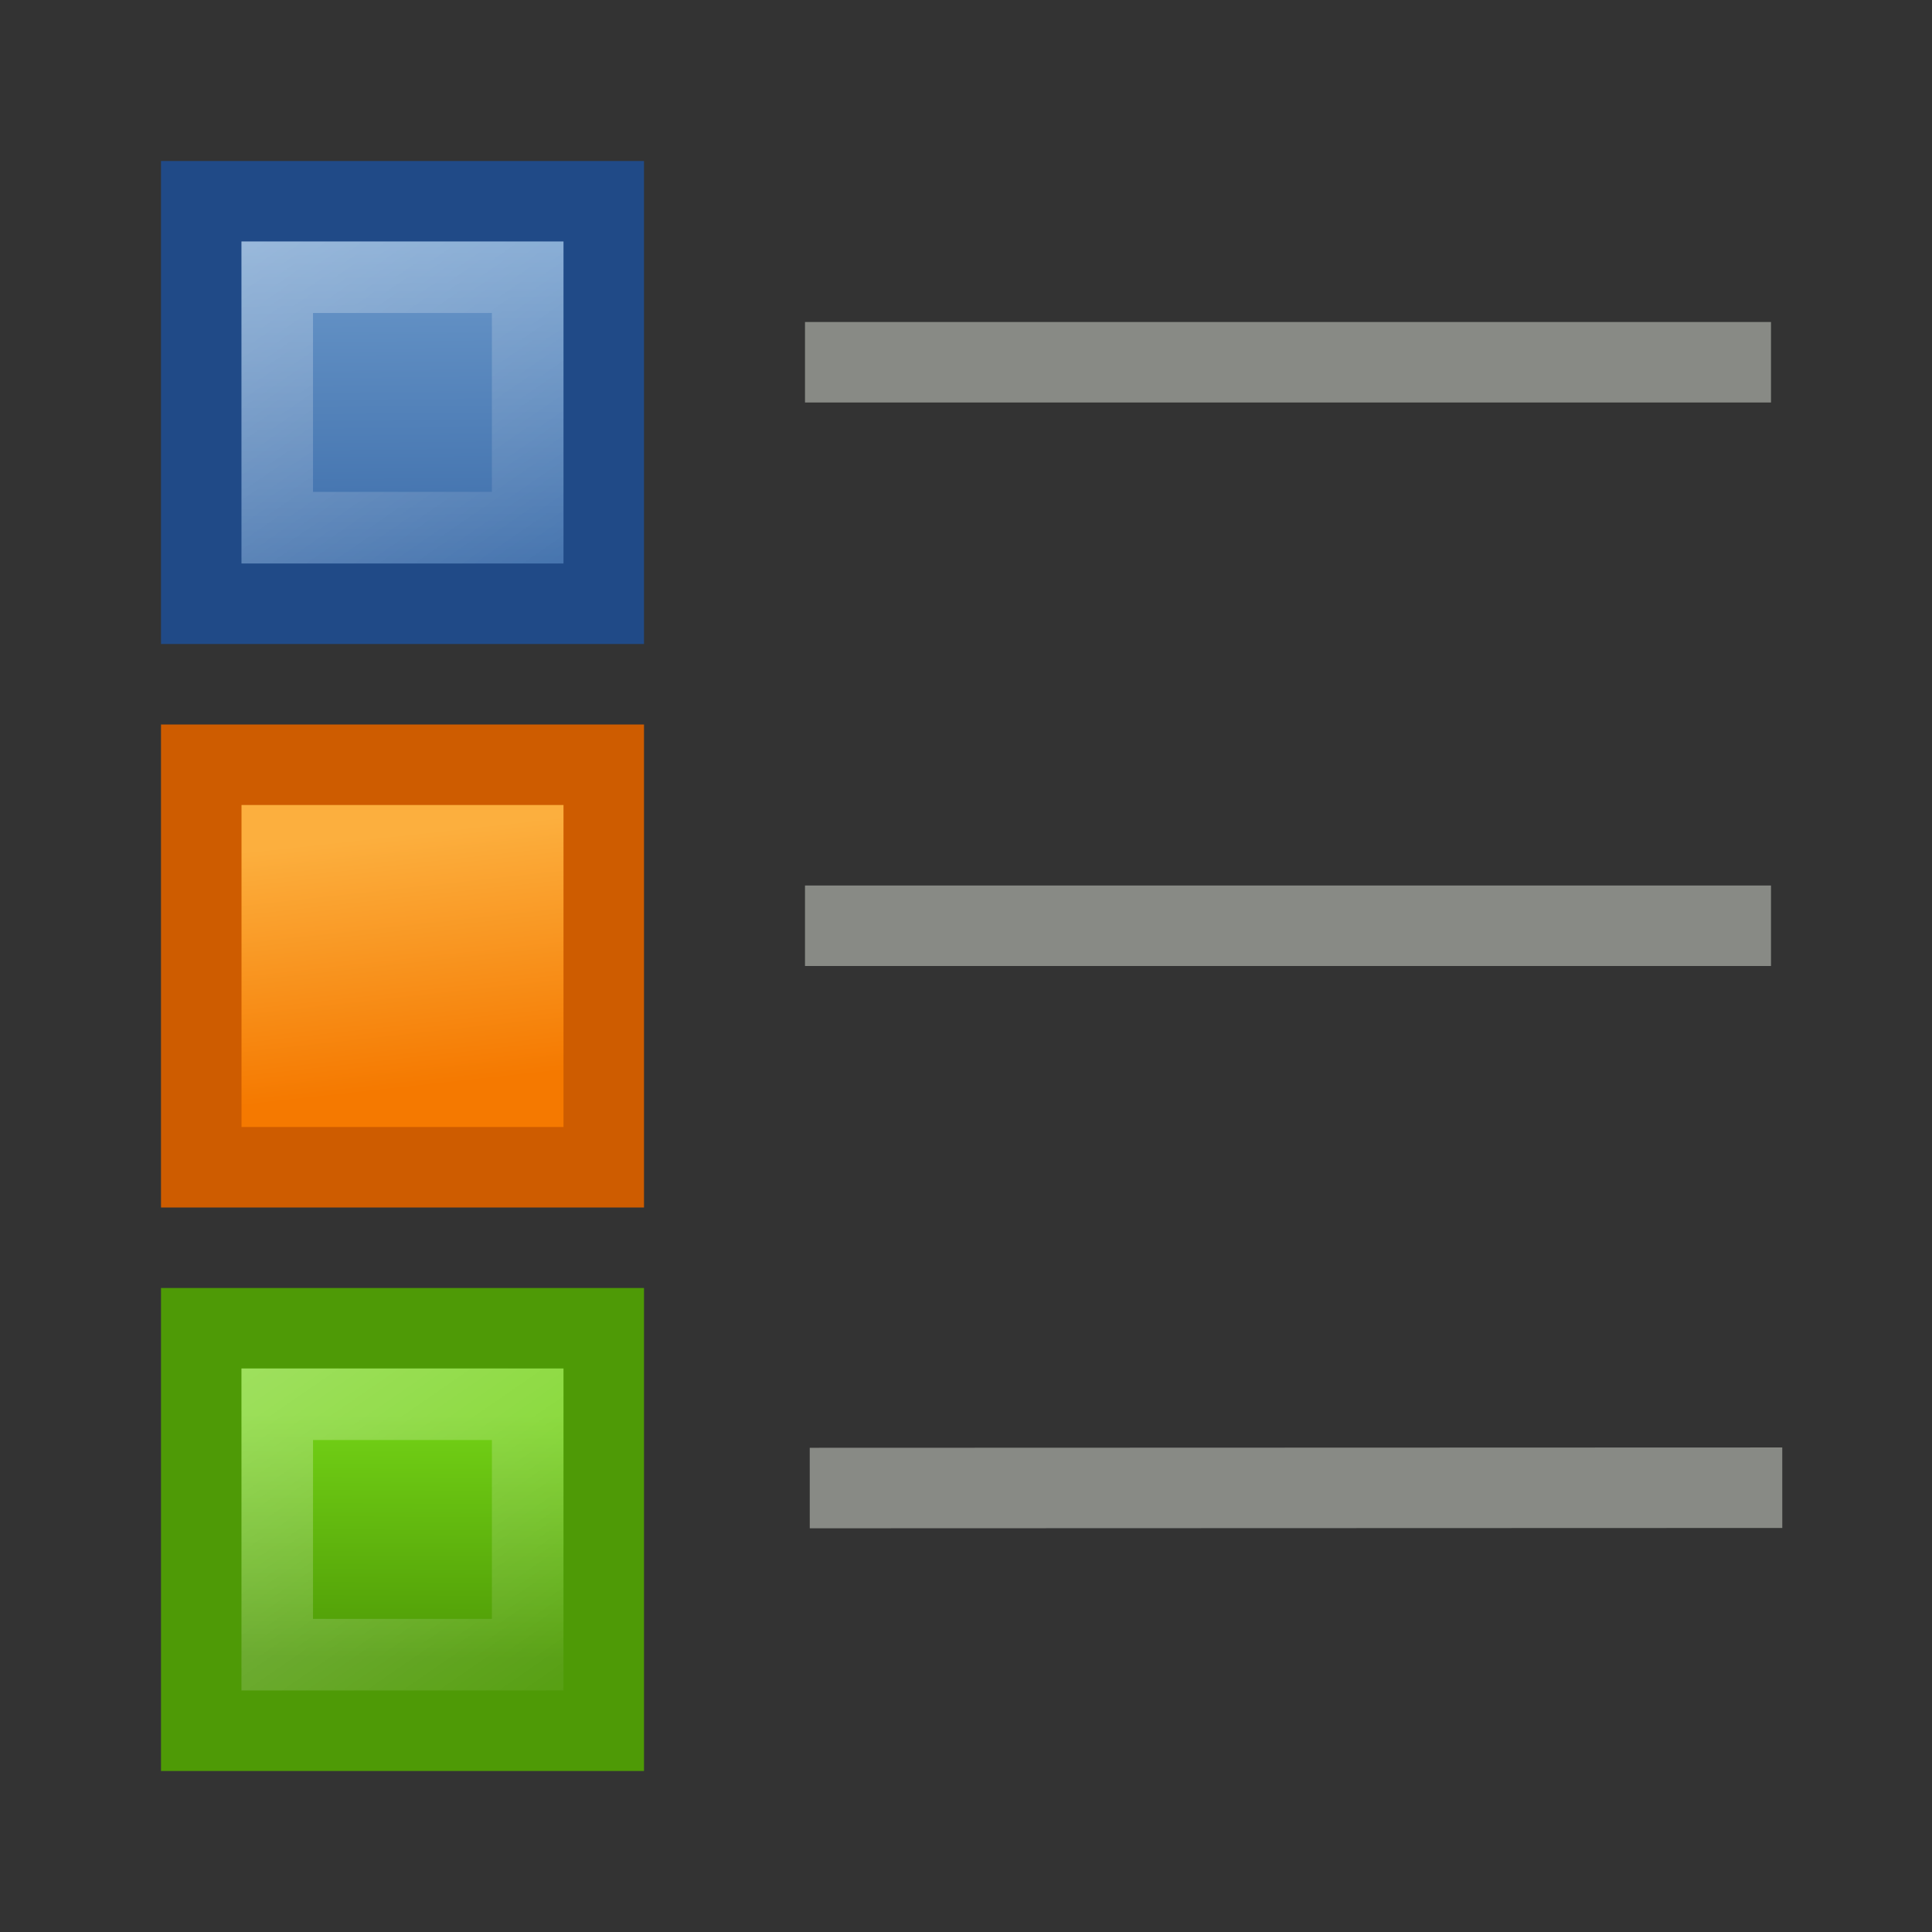 <?xml version="1.0" encoding="UTF-8" standalone="no"?>
<!-- Created with Inkscape (http://www.inkscape.org/) -->

<svg
   width="24"
   height="24"
   id="svg7405"
   sodipodi:version="0.32"
   inkscape:version="1.2.2 (b0a8486541, 2022-12-01)"
   sodipodi:docname="Default_actions_scalable_hb-legend.svg"
   inkscape:output_extension="org.inkscape.output.svg.inkscape"
   version="1.1"
   xml:space="preserve"
   xmlns:inkscape="http://www.inkscape.org/namespaces/inkscape"
   xmlns:sodipodi="http://sodipodi.sourceforge.net/DTD/sodipodi-0.dtd"
   xmlns:xlink="http://www.w3.org/1999/xlink"
   xmlns="http://www.w3.org/2000/svg"
   xmlns:svg="http://www.w3.org/2000/svg"
   xmlns:rdf="http://www.w3.org/1999/02/22-rdf-syntax-ns#"
   xmlns:cc="http://creativecommons.org/ns#"
   xmlns:dc="http://purl.org/dc/elements/1.1/"><rect width="100%" height="100%" fill="#333333" stroke="none"/><title
     id="title1185">Chart legend</title><defs
     id="defs7407"><linearGradient
       id="linearGradient3737"><stop
         style="stop-color:#f57900;stop-opacity:1;"
         offset="0"
         id="stop3739" /><stop
         style="stop-color:#fcaf3e;stop-opacity:1;"
         offset="1"
         id="stop3741" /></linearGradient><linearGradient
       id="linearGradient3719"><stop
         style="stop-color:#4e9a06;stop-opacity:1;"
         offset="0"
         id="stop3721" /><stop
         style="stop-color:#73d216;stop-opacity:1;"
         offset="1"
         id="stop3723" /></linearGradient><linearGradient
       id="linearGradient3665"><stop
         style="stop-color:#3465a4;stop-opacity:1;"
         offset="0"
         id="stop3667" /><stop
         style="stop-color:#729fcf;stop-opacity:1;"
         offset="1"
         id="stop3669" /></linearGradient><linearGradient
       id="linearGradient3755"><stop
         style="stop-color:#000000;stop-opacity:1;"
         offset="0"
         id="stop3757" /><stop
         style="stop-color:#000000;stop-opacity:0;"
         offset="1"
         id="stop3759" /></linearGradient><linearGradient
       inkscape:collect="always"
       xlink:href="#linearGradient3737"
       id="linearGradient465"
       gradientUnits="userSpaceOnUse"
       gradientTransform="matrix(0.137,0,0,0.444,2.037,6.024)"
       x1="21.782"
       y1="16.901"
       x2="21.54"
       y2="9.761" /><linearGradient
       inkscape:collect="always"
       xlink:href="#linearGradient3719"
       id="linearGradient505"
       gradientUnits="userSpaceOnUse"
       gradientTransform="matrix(0.137,0,0,0.444,2.037,13.024)"
       x1="22.43"
       y1="17.069"
       x2="22.442"
       y2="10.239" /><linearGradient
       inkscape:collect="always"
       xlink:href="#linearGradient5113"
       id="linearGradient5315"
       x1="45.771"
       y1="7.102"
       x2="31.483"
       y2="17.142"
       gradientUnits="userSpaceOnUse"
       gradientTransform="matrix(0,-0.437,0.444,0,-0.33,21.917)" /><linearGradient
       inkscape:collect="always"
       id="linearGradient5113"><stop
         style="stop-color:white;stop-opacity:1;"
         offset="0"
         id="stop5115" /><stop
         style="stop-color:white;stop-opacity:0;"
         offset="1"
         id="stop5117" /></linearGradient><linearGradient
       inkscape:collect="always"
       xlink:href="#linearGradient3166"
       id="linearGradient3172"
       x1="9.738"
       y1="7.055"
       x2="9.847"
       y2="17.689"
       gradientUnits="userSpaceOnUse"
       gradientTransform="matrix(0.5,0,0,0.49,1e-6,-0.97)" /><linearGradient
       id="linearGradient3166"><stop
         style="stop-color:#729fcf;stop-opacity:1;"
         offset="0"
         id="stop3168" /><stop
         style="stop-color:#3465a4;stop-opacity:1;"
         offset="1"
         id="stop3170" /></linearGradient></defs><sodipodi:namedview
     id="base"
     pagecolor="#ffffff"
     bordercolor="#666666"
     borderopacity="1.0"
     inkscape:pageopacity="0.0"
     inkscape:pageshadow="2"
     inkscape:zoom="31.333333"
     inkscape:cx="5.6329788"
     inkscape:cy="12"
     inkscape:current-layer="layer1"
     showgrid="true"
     inkscape:grid-bbox="true"
     inkscape:document-units="px"
     inkscape:window-width="1920"
     inkscape:window-height="1003"
     inkscape:window-x="1440"
     inkscape:window-y="0"
     inkscape:showpageshadow="2"
     inkscape:pagecheckerboard="0"
     inkscape:deskcolor="#d1d1d1"
     inkscape:window-maximized="1"><inkscape:grid
       type="xygrid"
       id="grid430"
       empspacing="8"
       originx="0"
       originy="0" /></sodipodi:namedview><g
     id="layer1"
     inkscape:label="Layer 1"
     inkscape:groupmode="layer"><rect
       style="opacity:1;fill:url(#linearGradient3172);fill-opacity:1;stroke:#204a87;stroke-width:1;stroke-linecap:butt;stroke-linejoin:miter;stroke-miterlimit:4;stroke-dasharray:none;stroke-opacity:1;font-variation-settings:normal;vector-effect:none;stroke-dashoffset:0;-inkscape-stroke:none;marker:none;marker-start:none;marker-mid:none;marker-end:none;stop-color:#000000;stop-opacity:1"
       id="rect2694"
       width="5"
       height="5"
       x="2.5"
       y="2.5" /><rect
       style="font-variation-settings:normal;opacity:0.354;vector-effect:none;fill:none;fill-opacity:1;stroke:url(#linearGradient5315);stroke-width:0.889;stroke-linecap:butt;stroke-linejoin:miter;stroke-miterlimit:4;stroke-dasharray:none;stroke-dashoffset:0;stroke-opacity:1;-inkscape-stroke:none;marker:none;marker-start:none;marker-mid:none;marker-end:none;stop-color:#000000;stop-opacity:1"
       id="rect3687"
       width="3.111"
       height="3.111"
       x="3.444"
       y="3.444" /><rect
       style="fill:url(#linearGradient465);fill-opacity:1;stroke:#ce5c00;stroke-width:1;stroke-linecap:butt;stroke-linejoin:miter;stroke-miterlimit:4;stroke-dasharray:none;stroke-opacity:1"
       id="rect2694-6"
       width="5"
       height="5"
       x="2.5"
       y="9.5" /><rect
       style="fill:url(#linearGradient505);fill-opacity:1;stroke:#4e9a06;stroke-width:1;stroke-linecap:butt;stroke-linejoin:miter;stroke-miterlimit:4;stroke-dasharray:none;stroke-opacity:1"
       id="rect2694-3"
       width="5"
       height="5"
       x="2.5"
       y="16.5" /><path
       style="fill:none;stroke:#888a85;stroke-width:1px;stroke-linecap:butt;stroke-linejoin:miter;stroke-opacity:1"
       d="M 10,4.5 H 22"
       id="path3365" /><path
       style="fill:none;stroke:#888a85;stroke-width:1px;stroke-linecap:butt;stroke-linejoin:miter;stroke-opacity:1"
       d="m 10,11.5 12,-10e-7"
       id="path3365-0" /><path
       style="fill:none;stroke:#888a85;stroke-width:1px;stroke-linecap:butt;stroke-linejoin:miter;stroke-opacity:1"
       d="m 10.059,18.485 12.081,-0.004"
       id="path3365-6" /><use
       x="0"
       y="0"
       xlink:href="#rect3687"
       id="use6777"
       transform="translate(8.9406967e-8,7)" /><use
       x="0"
       y="0"
       xlink:href="#rect3687"
       id="use6779"
       transform="translate(8.9406966e-8,14)" /></g></svg>
